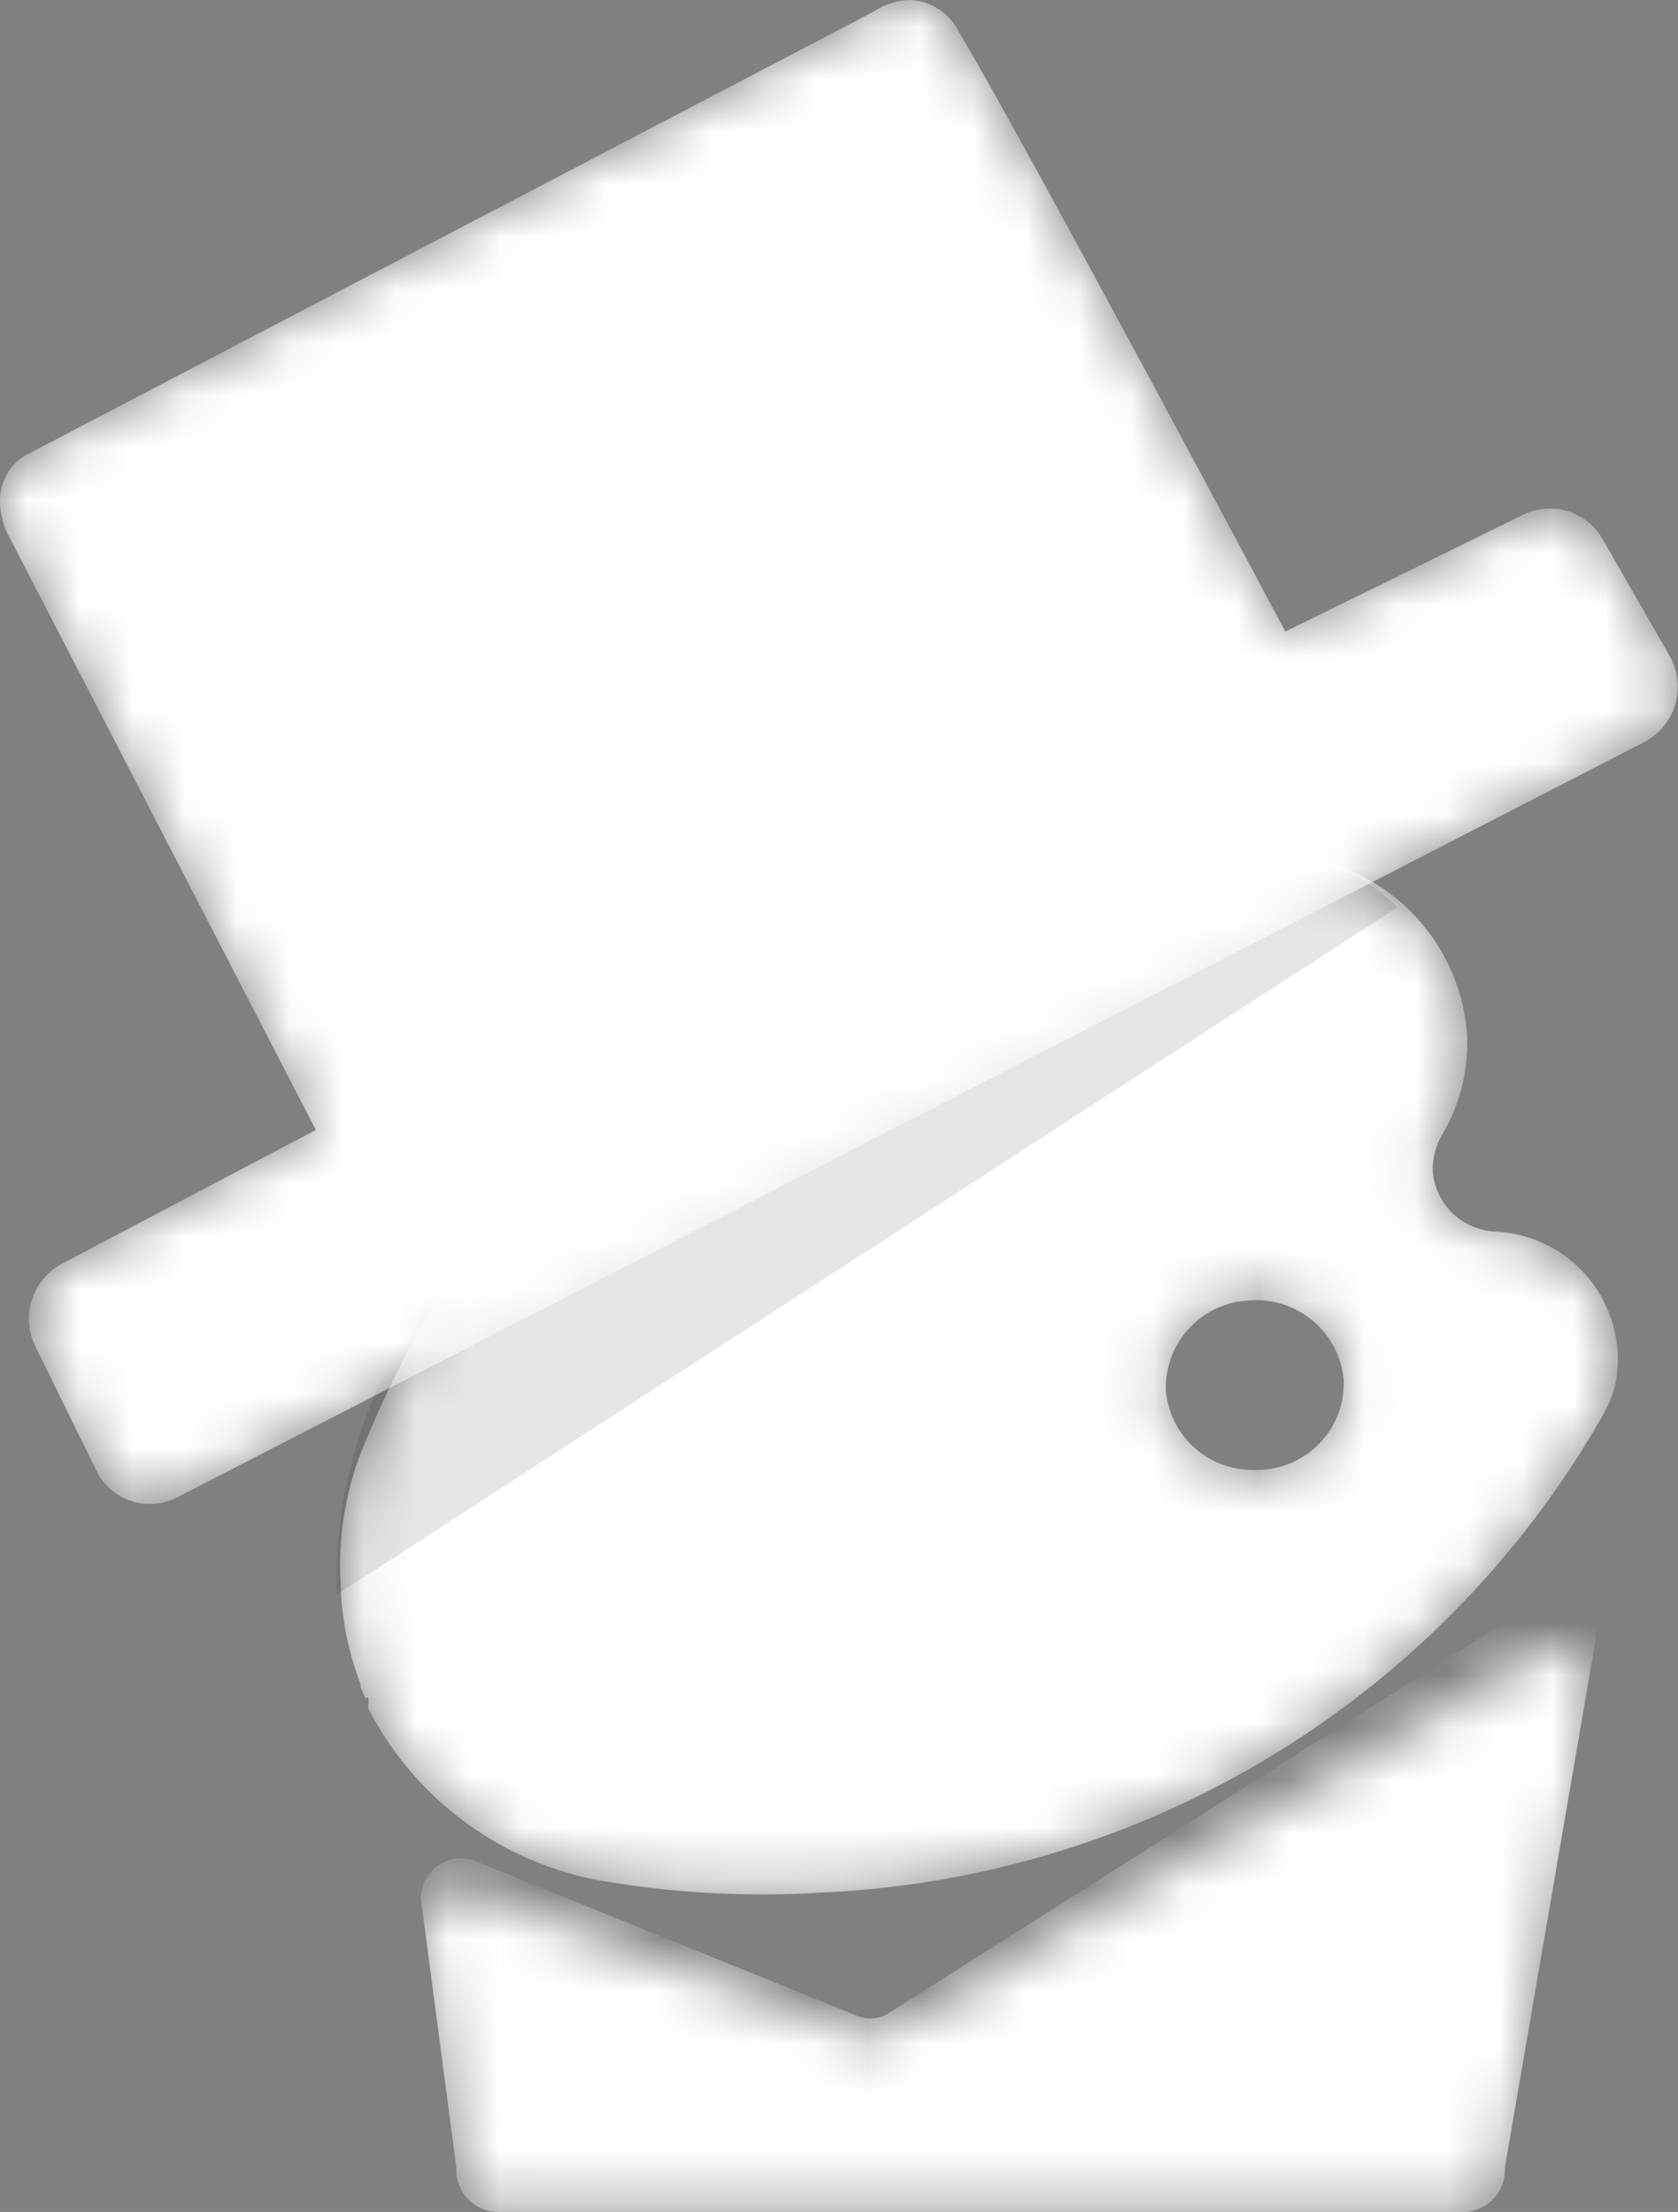 <svg xmlns="http://www.w3.org/2000/svg" xmlns:xlink="http://www.w3.org/1999/xlink" viewBox="0 0 31.88 42.03"><rect x="0" y="0" width="31.88" height="42.03" fill="#808080" stroke="none"/><defs><style>.cls-1{fill:#fff;}.cls-1,.cls-3{fill-rule:evenodd;}.cls-2{mask:url(#mask);}.cls-3{fill-opacity:0.1;}.cls-4{mask:url(#mask-2);}.cls-5{mask:url(#mask-3);}</style><mask id="mask" x="6.41" y="16.23" width="24.33" height="19.74" maskUnits="userSpaceOnUse"><g id="mask-11"><path id="path-10" class="cls-1" d="M23.87,16.24h-.05c-.4,0-.8,0-1.21,0h0A17.89,17.89,0,0,0,7,27.26H7l0,0H7a6,6,0,0,0-.53,2.82h0A5.81,5.81,0,0,0,6.85,32h0l0,.06h0l.09.2H7l0,.1H7a.54.54,0,0,0,0,.11h0a6.22,6.22,0,0,0,4.63,3.3h0a18.05,18.05,0,0,0,4,.19h0A18,18,0,0,0,30.39,27h0l.05-.09h0l.07-.13h0a1.86,1.86,0,0,0,.22-.81h0a1.82,1.82,0,0,0,0-.33h0a2.44,2.44,0,0,0-2.35-2.24h0a1.25,1.25,0,0,1-1.16-1.14h0a1.31,1.31,0,0,1,.18-.7h0a3.4,3.4,0,0,0,.47-1.94h0a3.69,3.69,0,0,0-3.75-3.38h-.24M22.15,26.42a1.66,1.66,0,0,1,1.59-1.71h0a1.67,1.67,0,0,1,1.79,1.51h0a1.65,1.65,0,0,1-1.6,1.71h-.1a1.65,1.65,0,0,1-1.68-1.52"/></g></mask><mask id="mask-2" x="0" y="0" width="31.88" height="28.58" maskUnits="userSpaceOnUse"><g id="mask-13"><path id="path-12" class="cls-1" d="M17.26,0a1.33,1.33,0,0,0-.66.22h0L.47,8.66A1,1,0,0,0,0,9.53H0v0a1.44,1.44,0,0,0,.18.68h0L6,21.47,1.2,24A1.19,1.19,0,0,0,.68,25.6h0l1.14,2.32a1.13,1.13,0,0,0,1.55.53h0L31.24,14.1a1.19,1.19,0,0,0,.48-1.64h0l-1.27-2.21a1.15,1.15,0,0,0-1.51-.47h0L24.42,12S19.48,2.72,18.22.61h0A1.09,1.09,0,0,0,17.3,0h0Z"/></g></mask><mask id="mask-3" x="7.99" y="30.33" width="22.32" height="11.7" maskUnits="userSpaceOnUse"><g id="mask-15"><path id="path-14" class="cls-1" d="M29.26,31.4,16.84,38.6a.81.81,0,0,1-.61,0h0L9,35.92a.75.75,0,0,0-1,.7H8l.67,4.64a.77.77,0,0,0,.75.77H27.84a.77.77,0,0,0,.75-.77h0l1.72-9.16a.76.76,0,0,0-.75-.77h0a.66.66,0,0,0-.3.07"/></g></mask></defs><title>资源 1</title><g id="图层_2" data-name="图层 2"><g id="图层_1-2" data-name="图层 1"><g class="cls-2"><path class="cls-1" d="M23.87,16.24h-.05c-.4,0-.8,0-1.21,0h0A17.89,17.89,0,0,0,7,27.26H7l0,0H7a6,6,0,0,0-.53,2.82h0A5.81,5.81,0,0,0,6.85,32h0l0,.06h0l.09.2H7l0,.1H7a.54.54,0,0,0,0,.11h0a6.22,6.22,0,0,0,4.63,3.3h0a18.05,18.05,0,0,0,4,.19h0A18,18,0,0,0,30.39,27h0l.05-.09h0l.07-.13h0a1.86,1.86,0,0,0,.22-.81h0a1.82,1.82,0,0,0,0-.33h0a2.44,2.44,0,0,0-2.35-2.24h0a1.25,1.25,0,0,1-1.16-1.14h0a1.31,1.31,0,0,1,.18-.7h0a3.4,3.4,0,0,0,.47-1.94h0a3.69,3.69,0,0,0-3.75-3.38h-.24M22.15,26.42a1.66,1.66,0,0,1,1.59-1.71h0a1.67,1.67,0,0,1,1.79,1.51h0a1.65,1.65,0,0,1-1.6,1.71h-.1a1.65,1.65,0,0,1-1.68-1.52"/></g><path class="cls-3" d="M15.59,18.41c-5,2.69-9.36,6.71-9.19,11.89L26.55,17.24c-1.78-1.82-6.21-1.41-11,1.17"/><g class="cls-4"><path class="cls-1" d="M17.26,0a1.33,1.33,0,0,0-.66.22h0L.47,8.66A1,1,0,0,0,0,9.53H0v0a1.44,1.44,0,0,0,.18.68h0L6,21.47,1.2,24A1.19,1.19,0,0,0,.68,25.6h0l1.14,2.32a1.13,1.13,0,0,0,1.55.53h0L31.24,14.1a1.19,1.19,0,0,0,.48-1.64h0l-1.27-2.21a1.15,1.15,0,0,0-1.51-.47h0L24.42,12S19.48,2.72,18.22.61h0A1.09,1.09,0,0,0,17.3,0h0Z"/></g><g class="cls-5"><path class="cls-1" d="M29.26,30.4,16.84,38.28a.69.69,0,0,1-.61,0h0L9,35.35a.76.76,0,0,0-1,.76H8l.67,5.08a.8.8,0,0,0,.75.84H27.84a.8.8,0,0,0,.75-.84h0l1.72-10a.79.79,0,0,0-.75-.84h0a.66.66,0,0,0-.3.07"/></g></g></g></svg>